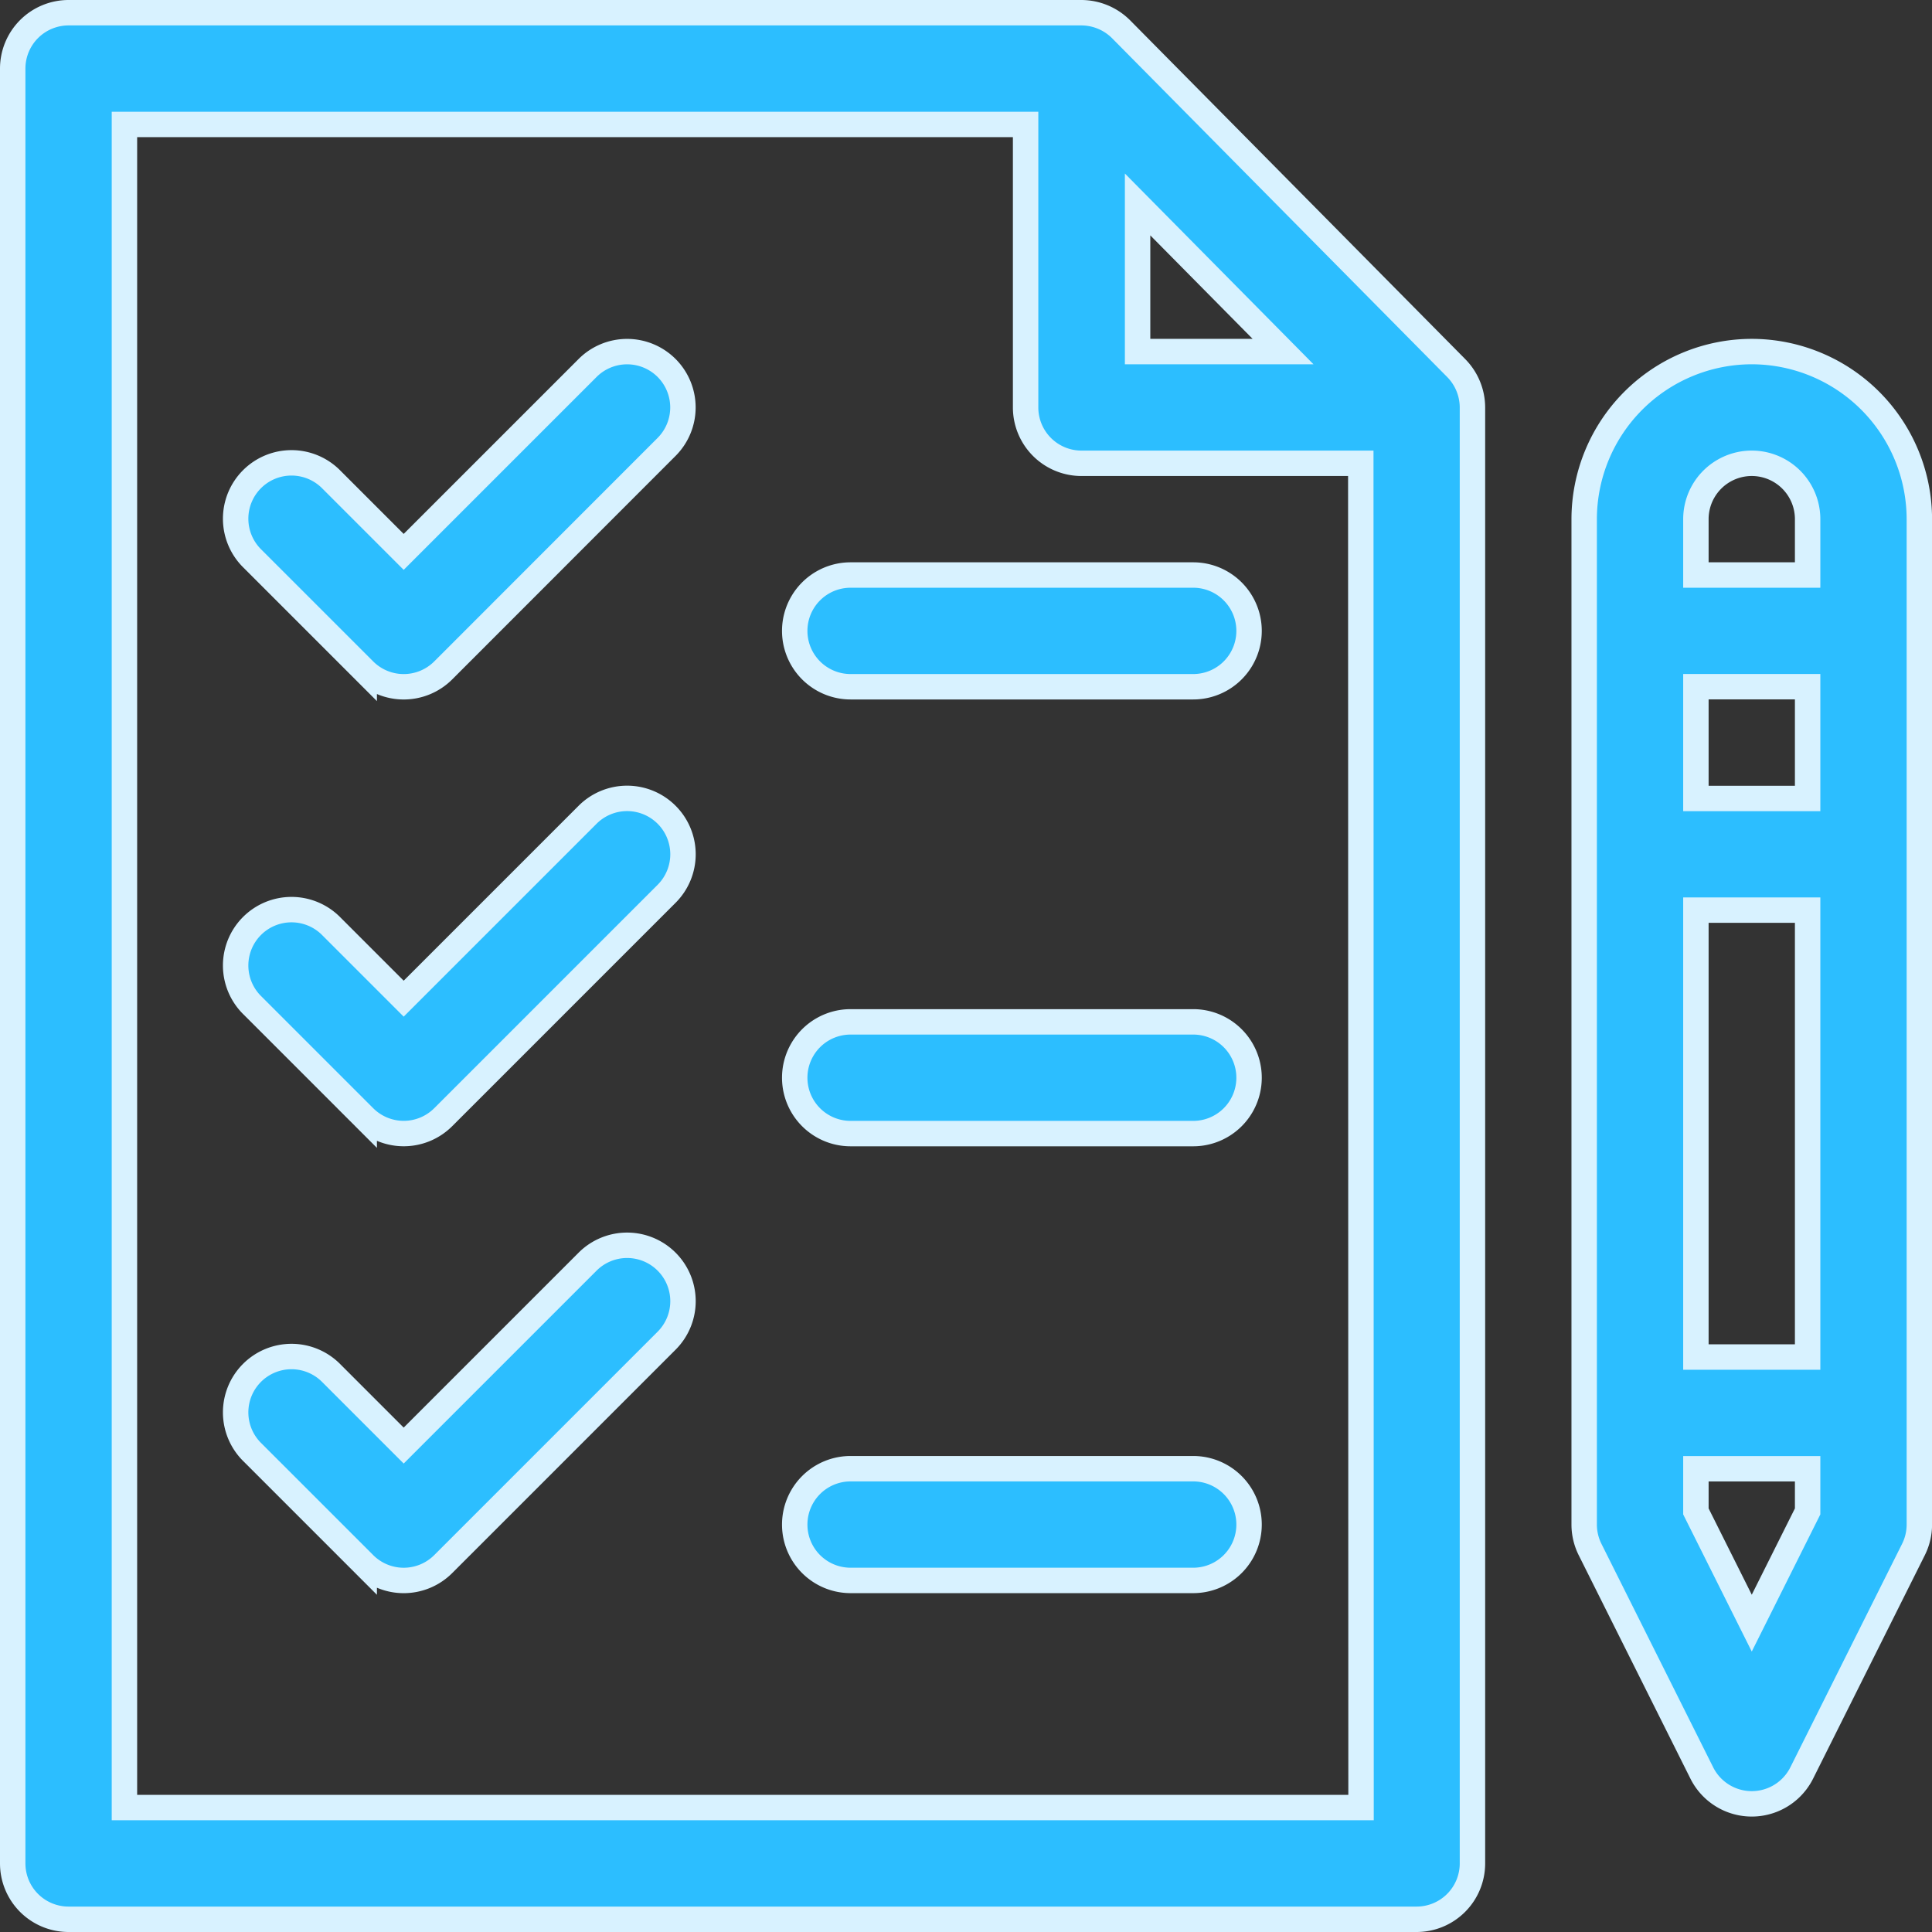 <svg xmlns="http://www.w3.org/2000/svg" width="30.4" height="30.4" viewBox="0 0 30.4 30.4"><rect x="0" y="0" width="30.4" height="30.4" fill="#333333" stroke="none"/><defs><style>.a{fill:#2cbeff;stroke:#d8f2ff;stroke-width:0.4px;}</style></defs><g transform="translate(0.2 0.2)"><path class="a" d="M22.715,5.593,17.441.261A.888.888,0,0,0,16.816,0H.879A.879.879,0,0,0,0,.879V29.121A.879.879,0,0,0,.879,30H22.09a.879.879,0,0,0,.879-.879V6.211A.886.886,0,0,0,22.715,5.593ZM17.7,3.017l2.289,2.315H17.7Zm3.516,25.225H1.758V1.758h14.18V6.211a.879.879,0,0,0,.879.879h4.395Z"/><g transform="translate(12.305 8.848)"><path class="a" d="M216.27,151h-5.391a.879.879,0,0,0,0,1.758h5.391a.879.879,0,0,0,0-1.758Z" transform="translate(-210 -151)"/></g><g transform="translate(12.305 15.879)"><path class="a" d="M216.27,271h-5.391a.879.879,0,0,0,0,1.758h5.391a.879.879,0,0,0,0-1.758Z" transform="translate(-210 -271)"/></g><g transform="translate(12.305 22.91)"><path class="a" d="M216.27,391h-5.391a.879.879,0,0,0,0,1.758h5.391a.879.879,0,0,0,0-1.758Z" transform="translate(-210 -391)"/></g><g transform="translate(3.516 5.332)"><path class="a" d="M66.773,91.258a.879.879,0,0,0-1.243,0l-2.894,2.894L61.5,93.016a.879.879,0,1,0-1.243,1.243l1.758,1.758a.879.879,0,0,0,1.243,0L66.773,92.5A.879.879,0,0,0,66.773,91.258Z" transform="translate(-60 -91)"/></g><g transform="translate(3.516 12.363)"><path class="a" d="M66.773,211.257a.879.879,0,0,0-1.243,0l-2.894,2.894L61.5,213.015a.879.879,0,1,0-1.243,1.243l1.758,1.758a.879.879,0,0,0,1.243,0l3.516-3.516A.879.879,0,0,0,66.773,211.257Z" transform="translate(-60 -211)"/></g><g transform="translate(3.516 19.395)"><path class="a" d="M66.773,331.257a.879.879,0,0,0-1.243,0l-2.894,2.894L61.5,333.015a.879.879,0,1,0-1.243,1.243l1.758,1.758a.879.879,0,0,0,1.243,0l3.516-3.516A.879.879,0,0,0,66.773,331.257Z" transform="translate(-60 -331)"/></g><g transform="translate(24.727 5.332)"><path class="a" d="M424.637,91A2.64,2.64,0,0,0,422,93.637v15.82a.879.879,0,0,0,.093.393l1.758,3.516a.879.879,0,0,0,1.572,0l1.758-3.516a.879.879,0,0,0,.093-.393V93.637A2.64,2.64,0,0,0,424.637,91Zm.879,18.25-.879,1.758-.879-1.758v-.671h1.758Zm0-2.429h-1.758V99.789h1.758Zm0-8.789h-1.758V96.273h1.758Zm0-3.516h-1.758v-.879a.879.879,0,0,1,1.758,0Z" transform="translate(-422 -91)"/></g></g></svg>